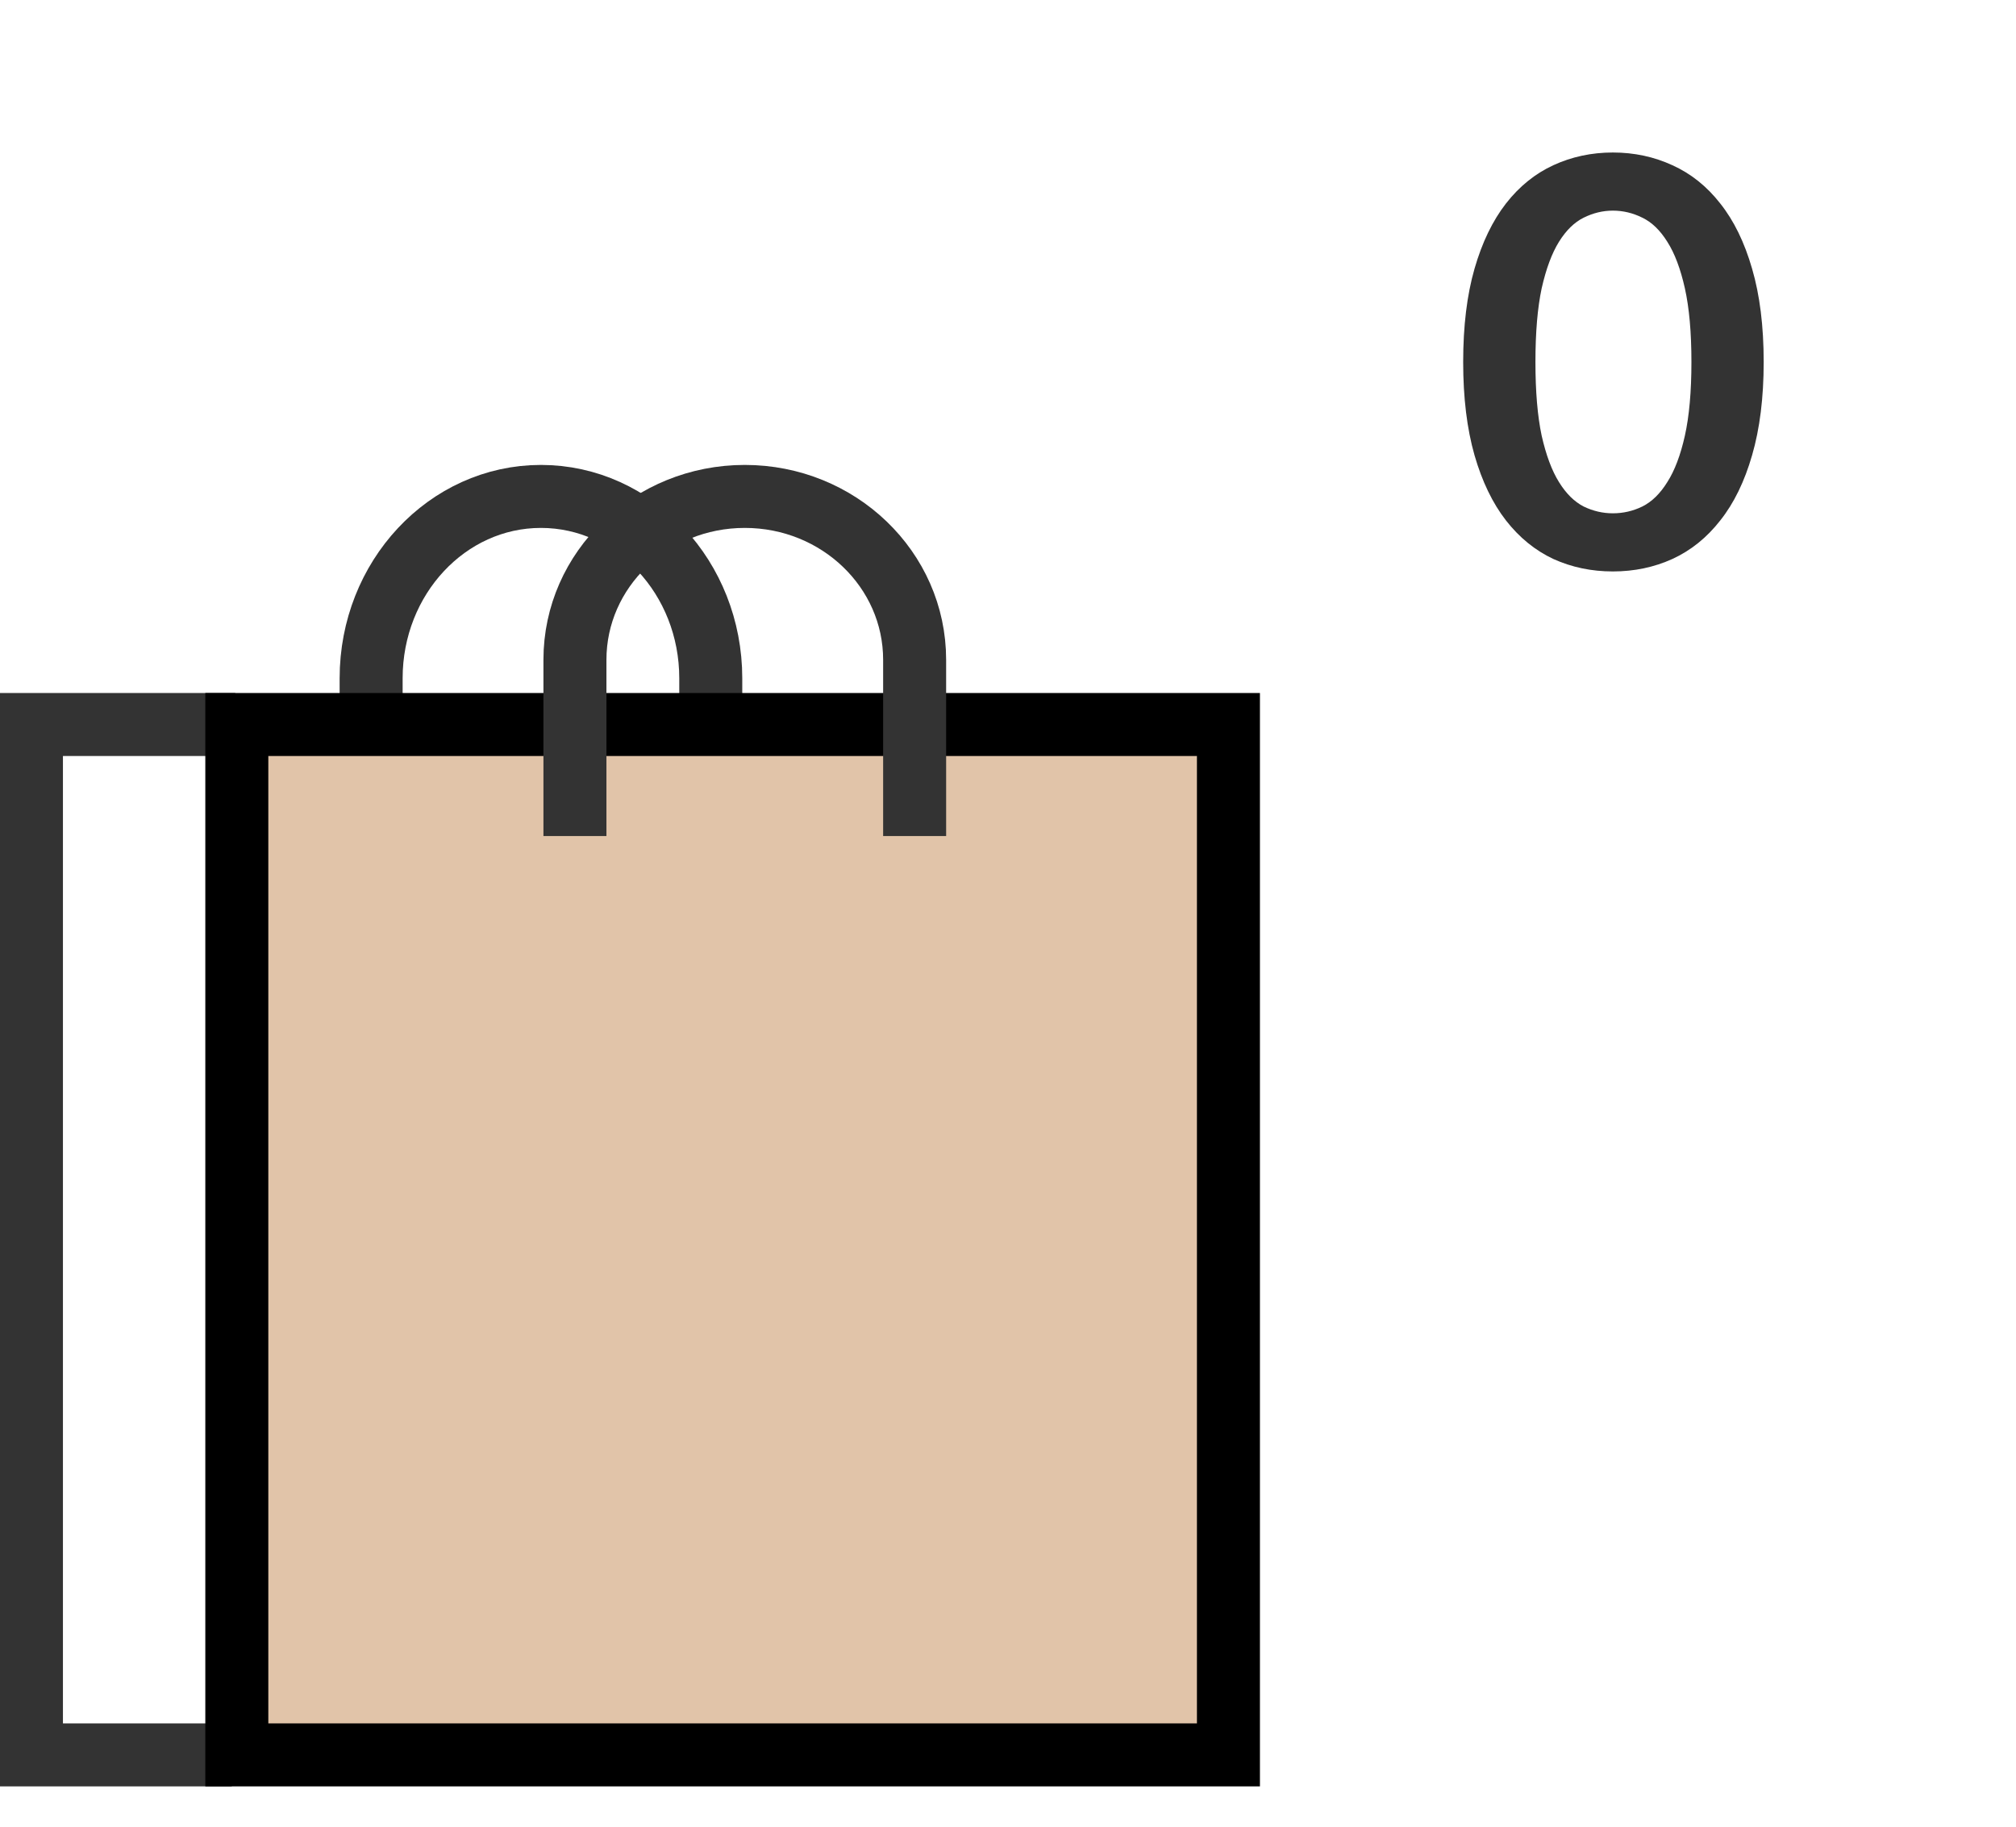 <svg width="32" height="29" viewBox="0 0 32 29" fill="none" xmlns="http://www.w3.org/2000/svg">
<path d="M3.679 27.86H0.499V11.502H3.734" stroke="#333333" stroke-miterlimit="3.864"/>
<path d="M5.891 12.189C5.891 12.189 5.891 12.364 5.891 10.768C5.891 9.174 7.098 7.881 8.586 7.881C10.075 7.881 11.282 9.174 11.282 10.768C11.282 12.363 11.282 12.189 11.282 12.189" stroke="#333333" stroke-miterlimit="3.864"/>
<path d="M3.759 11.502H19.499V27.86H3.759V11.502Z" fill="#E1C4A9"/>
<path d="M3.759 11.502H19.499V27.86H3.759V11.502Z" stroke="black" stroke-miterlimit="3.864"/>
<path d="M9.126 13.273C9.126 13.273 9.126 11.906 9.126 10.474C9.126 9.042 10.333 7.881 11.822 7.881C13.311 7.881 14.518 9.042 14.518 10.474C14.518 11.906 14.518 13.273 14.518 13.273" stroke="#333333" stroke-miterlimit="3.864"/>
<path d="M27.995 5.747C27.995 6.314 27.933 6.807 27.811 7.227C27.691 7.644 27.523 7.989 27.306 8.262C27.093 8.535 26.84 8.739 26.546 8.874C26.255 9.006 25.94 9.072 25.601 9.072C25.262 9.072 24.947 9.006 24.656 8.874C24.368 8.739 24.117 8.535 23.904 8.262C23.692 7.989 23.525 7.644 23.405 7.227C23.285 6.807 23.225 6.314 23.225 5.747C23.225 5.176 23.285 4.683 23.405 4.266C23.525 3.849 23.692 3.504 23.904 3.231C24.117 2.958 24.368 2.756 24.656 2.623C24.947 2.489 25.262 2.421 25.601 2.421C25.94 2.421 26.255 2.489 26.546 2.623C26.84 2.756 27.093 2.958 27.306 3.231C27.523 3.504 27.691 3.849 27.811 4.266C27.933 4.683 27.995 5.176 27.995 5.747ZM26.848 5.747C26.848 5.276 26.813 4.886 26.744 4.577C26.675 4.268 26.582 4.021 26.465 3.838C26.351 3.655 26.219 3.528 26.069 3.456C25.919 3.381 25.763 3.344 25.601 3.344C25.442 3.344 25.288 3.381 25.137 3.456C24.991 3.528 24.86 3.655 24.746 3.838C24.632 4.021 24.541 4.268 24.471 4.577C24.405 4.886 24.372 5.276 24.372 5.747C24.372 6.218 24.405 6.607 24.471 6.917C24.541 7.226 24.632 7.471 24.746 7.654C24.86 7.838 24.991 7.966 25.137 8.041C25.288 8.114 25.442 8.149 25.601 8.149C25.763 8.149 25.919 8.114 26.069 8.041C26.219 7.966 26.351 7.838 26.465 7.654C26.582 7.471 26.675 7.226 26.744 6.917C26.813 6.607 26.848 6.218 26.848 5.747Z" fill="#333333"/>
</svg>
